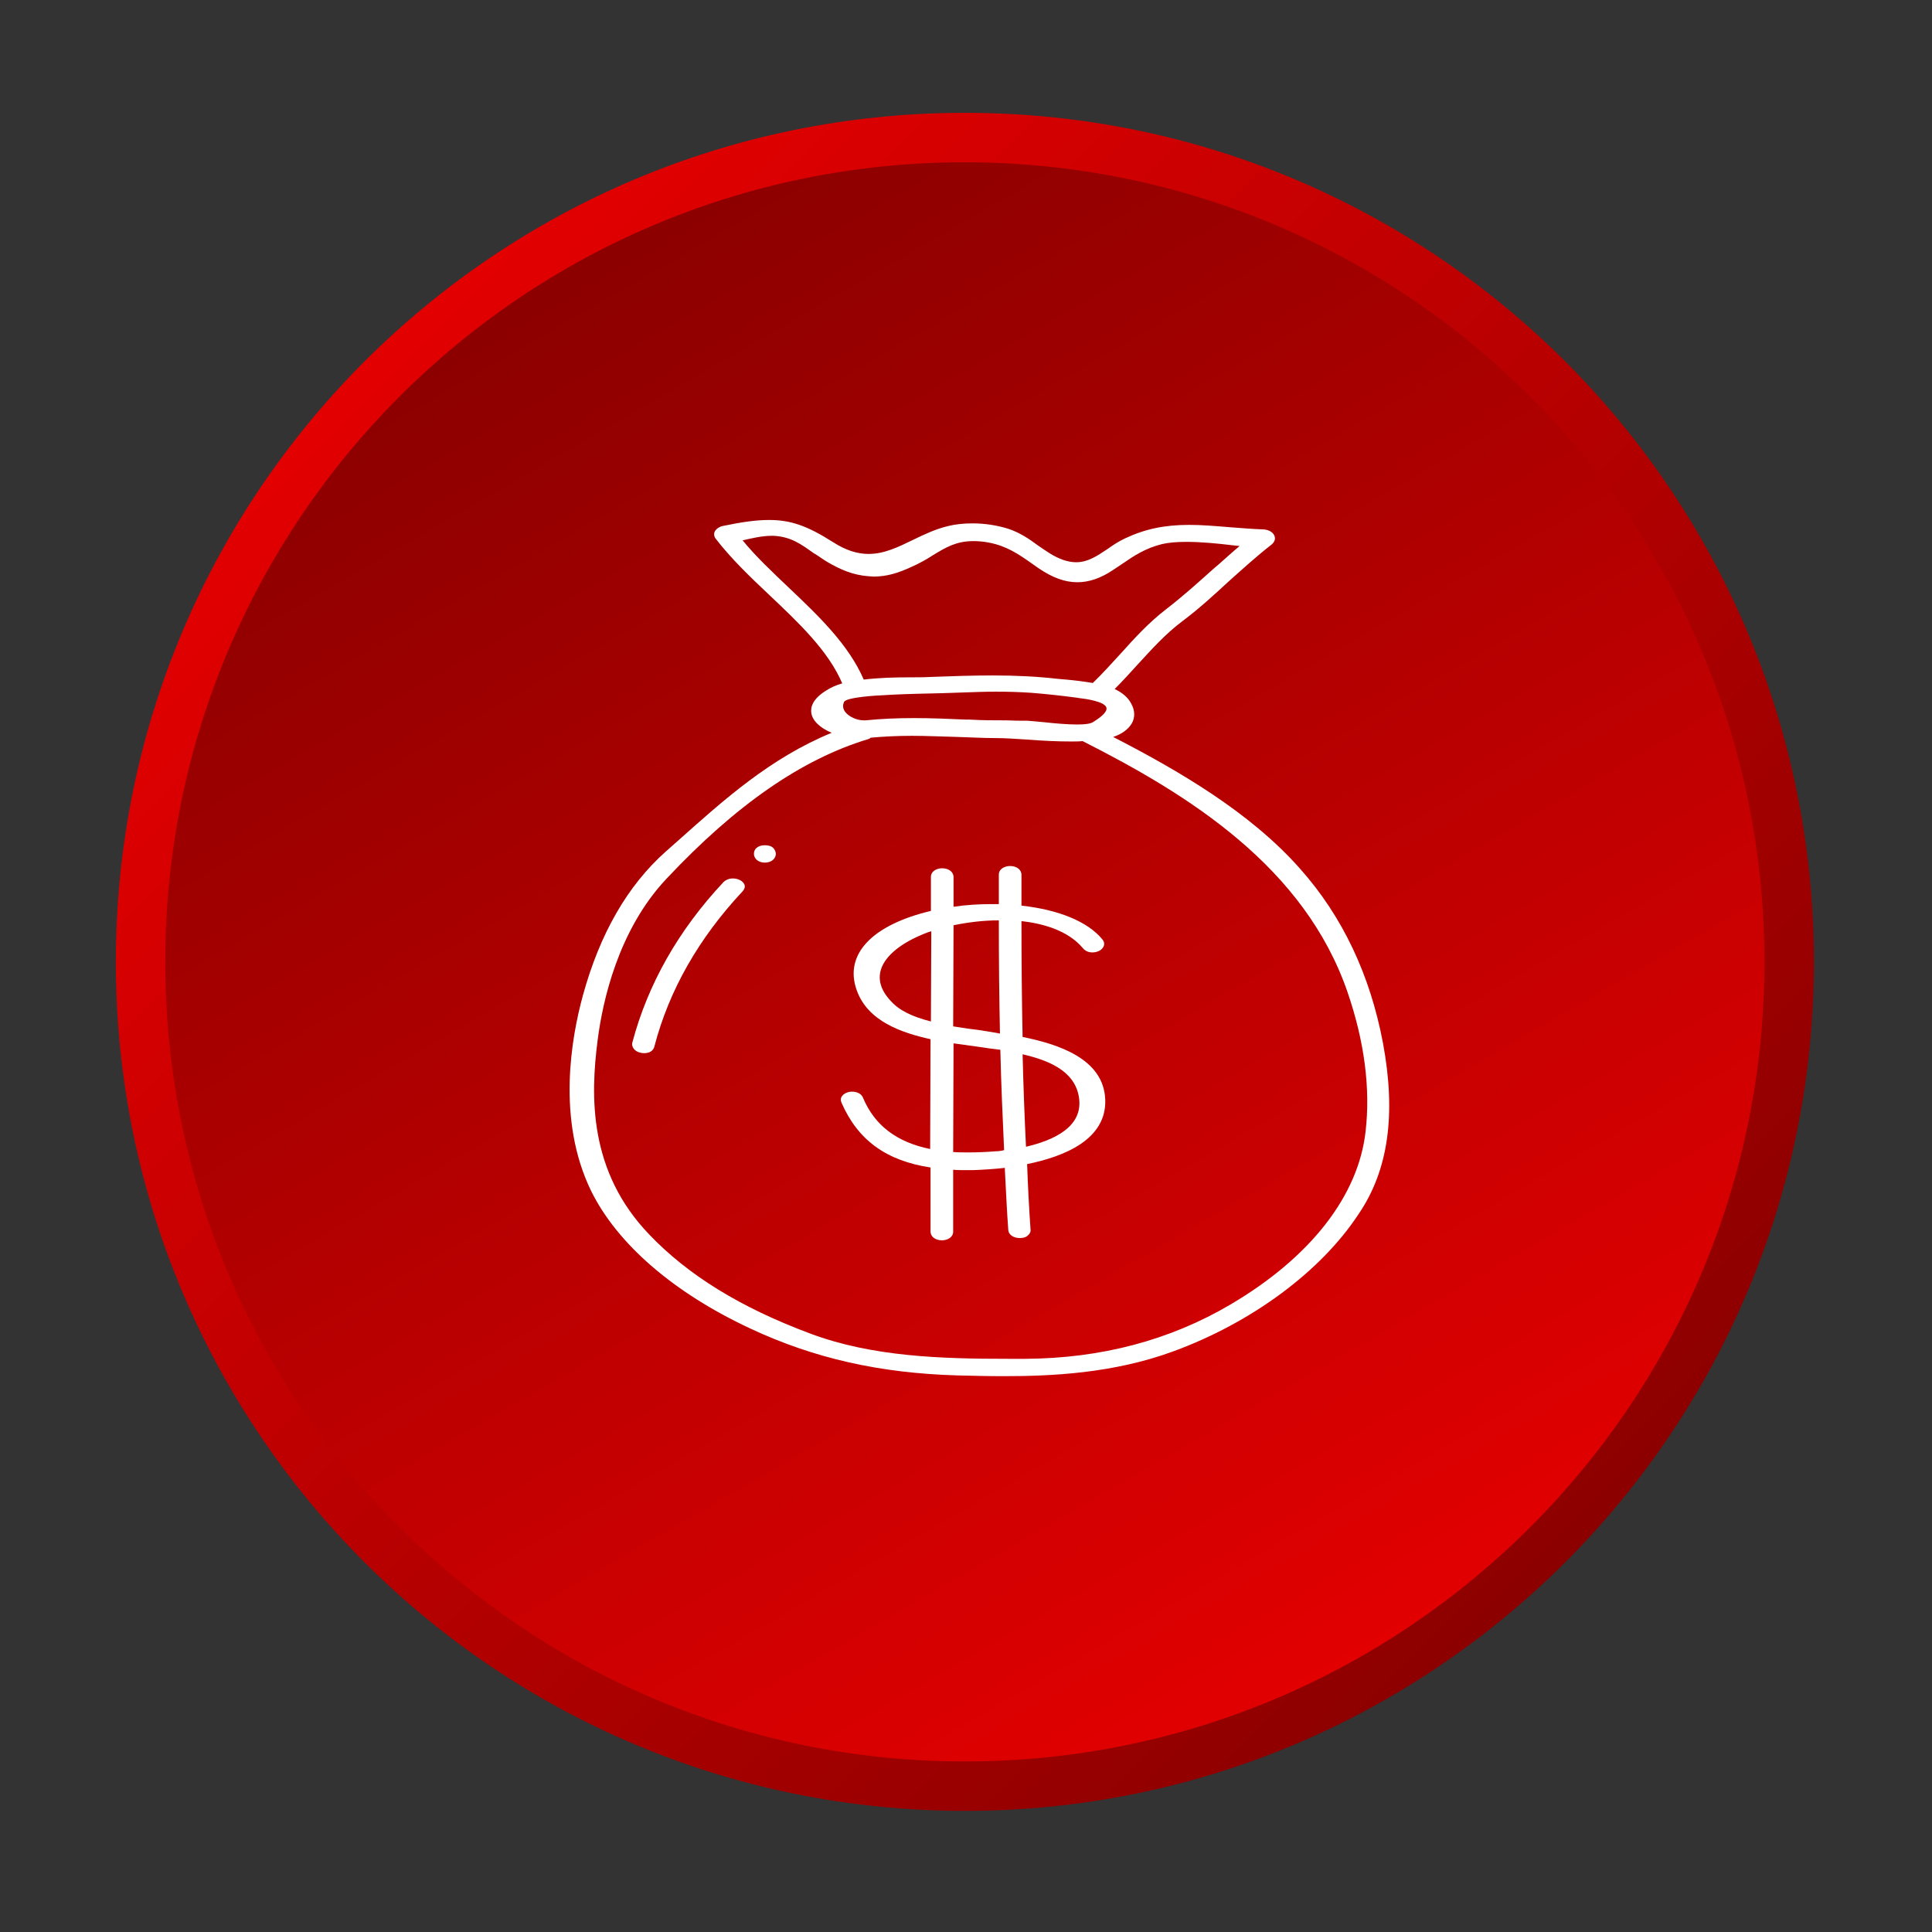 <?xml version="1.0" encoding="utf-8"?>
<!-- Generator: Adobe Illustrator 24.3.0, SVG Export Plug-In . SVG Version: 6.00 Build 0)  -->
<svg version="1.1" id="Layer_1" xmlns="http://www.w3.org/2000/svg" xmlns:xlink="http://www.w3.org/1999/xlink" x="0px" y="0px"
	 viewBox="0 0 512 512" style="enable-background:new 0 0 512 512;" xml:space="preserve">
<rect x="0" y="0" width="512" height="512" fill="#333333" stroke="none"/>
<style type="text/css">
	.st0{fill:url(#SVGID_1_);}
	.st1{fill:url(#SVGID_2_);}
	.st2{fill:#FFFFFF;}
</style>
<linearGradient id="SVGID_1_" gradientUnits="userSpaceOnUse" x1="75.126" y1="74.088" x2="391.199" y2="-241.985" gradientTransform="matrix(1 0 0 -1 24.945 173.359)">
	<stop  offset="0" style="stop-color:#E20001"/>
	<stop  offset="1" style="stop-color:#8C0000"/>
</linearGradient>
<path class="st0" d="M480.7,254.9c0,124.3-100.7,225-225,225s-225-100.7-225-225s100.7-225,225-225
	C380,29.9,480.7,130.6,480.7,254.9z"/>
<linearGradient id="SVGID_2_" gradientUnits="userSpaceOnUse" x1="124.789" y1="101.987" x2="336.712" y2="-265.075" gradientTransform="matrix(1 0 0 -1 24.945 173.359)">
	<stop  offset="0" style="stop-color:#8C0000"/>
	<stop  offset="1" style="stop-color:#E20001"/>
</linearGradient>
<path class="st1" d="M467.6,254.9c0,117-94.9,211.9-211.9,211.9S43.8,371.9,43.8,254.9S138.7,43,255.7,43
	C372.7,43.1,467.6,137.9,467.6,254.9z"/>
<g>
	<path class="st2" d="M366.5,276.4c-3.4-18-10.7-33.5-21.9-46.1c-13.3-15.1-32.5-26.2-49.6-35c2.4-0.8,4.1-2.1,5-3.7
		c0.8-1.5,0.8-3.3-0.2-5.1c-0.8-1.6-2.3-2.9-4.4-3.9c2.1-2.1,4-4.2,6-6.4c3.7-4,7.4-8.2,12.1-11.7c4.4-3.3,8.4-7,12.2-10.5
		c3.6-3.2,7.3-6.6,11.3-9.7c0.8-0.7,1.1-1.5,0.7-2.4c-0.4-0.9-1.5-1.5-2.8-1.6c-3.3-0.1-6.3-0.4-9.2-0.6c-3.7-0.3-7.1-0.6-10.6-0.6
		c-6.5,0-11.7,1.1-17,3.6c-1.7,0.8-3.2,1.8-4.6,2.8c-2.7,1.8-5.2,3.5-8.3,3.5c-1.1,0-2.2-0.2-3.4-0.6c-2.6-0.9-4.6-2.4-6.8-3.9
		c-2.3-1.7-4.8-3.4-7.9-4.4c-2.9-0.9-6.2-1.4-9.3-1.4c-2.3,0-4.5,0.2-6.5,0.7c-3.4,0.8-6.5,2.3-9.4,3.7c-3.9,1.9-7.6,3.7-11.7,3.7
		c-3.1,0-6.1-1-9.4-3.1c-6.9-4.4-11.3-5.9-17-5.9c-3.6,0-7.5,0.6-12.3,1.6c-0.9,0.2-1.6,0.7-2,1.3s-0.3,1.5,0.2,2.1
		c4,5.2,9.2,10.2,14.2,14.9c7.6,7.2,15.6,14.7,19.3,23.4c-1.7,0.5-3,1.1-4.1,1.8c-3.8,2.3-4.3,4.5-4.1,6c0.3,2.1,2.3,4,5.4,5.3
		c-16.3,6.7-28.6,17.8-40.5,28.4l-3.5,3.1c-10.1,9-17.4,21.7-21.9,38c-3.1,11.3-7,33,2.1,51.8c6.9,14.1,21.9,27.1,42.3,36.6
		c16.9,7.9,34.3,11.8,54.8,12.4c4.1,0.1,8.2,0.2,12.3,0.2l0,0c12.5,0,29-0.7,45-6.6c20.7-7.6,39-21.1,49-36.3
		C368,310.1,370,295.2,366.5,276.4z M158.4,275.5c1.3-10.1,5.4-29,18.2-42.6c18.4-19.6,35.9-31.7,53.4-37c0.4-0.1,0.7-0.3,0.7-0.4
		c3.3-0.3,6.9-0.5,10.9-0.5c4.1,0,8.1,0.2,12.2,0.3c3.4,0.1,6.7,0.3,10.1,0.3c2.5,0,5.3,0.2,8.4,0.4c3.8,0.3,7.7,0.5,11.5,0.5
		c1.1,0,2.3,0,3.1-0.1c28.3,14.3,58.8,33.4,70.2,66.5c4.5,13.1,6.1,25.5,4.8,36.9c-1.9,17.1-14.6,33.4-35.8,45.9
		c-16.1,9.5-34.4,14.3-54.4,14.4l-4.6,0c-17.4,0-35.9-0.5-52.4-6.7c-18.5-6.9-32.4-15.5-42.7-26.3
		C156.1,310.5,156.4,290.8,158.4,275.5z M219.2,148.9c3.6,2.1,6.9,3.5,10.9,3.8c0.5,0,0.9,0.1,1.3,0.1c3.6,0,6.5-0.9,10-2.5
		c2.3-1,4.2-2.1,5.9-3.2c3.3-2,6.1-3.7,10.6-3.7c1.3,0,2.7,0.1,4.2,0.4c4.7,0.9,7.9,3.1,11.3,5.5l1.7,1.2c3.8,2.6,7.1,3.8,10.4,3.8
		c3,0,6.1-1,9.4-3.2c0.8-0.5,1.6-1.1,2.4-1.6c3.2-2.2,6.2-4.2,10.6-5.3c1.7-0.4,3.8-0.6,6.5-0.6c3.8,0,8.1,0.4,12.2,0.9l1.9,0.2
		c-2.4,2-4.7,4.2-7.1,6.2c-3.9,3.5-7.9,7.1-12.3,10.5c-4.7,3.6-8.4,7.7-12.1,11.8c-2.4,2.6-4.8,5.3-7.4,7.8c-2.3-0.4-4.8-0.7-7-0.9
		l-2.3-0.2c-5.2-0.6-10.8-0.9-17.2-0.9c-5.6,0-11.2,0.2-16.6,0.4c-1.7,0.1-3.5,0.1-5.4,0.1c-3.9,0-8.2,0.1-12.2,0.6
		c-4-9.3-12.1-17-19.9-24.4c-4.2-4-8.6-8.1-12.2-12.5c2.6-0.6,5.2-1.2,7.6-1.2l0.6,0c4.6,0.2,7.4,2.3,10.5,4.5
		C216.7,147.2,217.9,148.1,219.2,148.9z M249.7,183.7c2-0.1,4-0.1,5.9-0.2c2.8-0.1,5.6-0.2,8.4-0.2c3.4,0,6.4,0.1,9.3,0.3
		c3.7,0.3,7.6,0.7,12.1,1.3l0.6,0.1c1.8,0.2,6.7,0.9,7.2,2.5c0.3,1-1,2.3-3.6,3.9c-0.7,0.4-2,0.6-4.1,0.6c-2.7,0-6-0.3-8.7-0.6
		c-1.9-0.2-3.5-0.3-4.5-0.4c-1.9,0-3.7,0-5.6-0.1c-3.2,0-6.4,0-9.7-0.2l-1,0c-4.5-0.2-9.2-0.4-13.8-0.4c-4.7,0-8.9,0.2-12.8,0.6
		l-0.5,0c-1.8,0-3.8-0.9-4.8-2.1c-0.5-0.6-1-1.6-0.4-2.8c0.6-1.2,8.3-1.7,11.1-1.8l1.6-0.1C240.6,183.9,245.2,183.8,249.7,183.7z"/>
	<path class="st2" d="M246.6,309.4l0,17c0,0.6,0.3,1.2,0.8,1.6c0.5,0.4,1.3,0.7,2.2,0.7c1.5,0,3-0.8,3-2.3l0-16.4
		c1.2,0.1,2.4,0.1,3.6,0.1l1.6,0c2.8-0.1,5.7-0.3,8.5-0.6l0,0.5c0.3,5.3,0.5,10.6,0.9,15.9c0.1,1.5,1.6,2.2,3.1,2.2
		c0.8,0,1.6-0.2,2.1-0.7c0.5-0.4,0.8-1,0.7-1.6c-0.4-5.8-0.7-11.5-0.9-17.3c9.8-2,21.1-6.5,20.7-17.1c-0.4-10.9-12.6-14.7-21.9-16.6
		c-0.2-9.7-0.3-19.7-0.3-30.7c5.3,0.6,12.2,2.3,16.3,7.2c0.6,0.7,1.4,1.1,2.5,1.1c1.2,0,2.3-0.5,2.8-1.3c0.5-0.7,0.4-1.5-0.2-2.2
		c-3.8-4.6-11.4-7.8-21.4-8.9c0,0,0-6.5,0-8.2c0-0.6-0.3-1.2-0.8-1.6c-0.5-0.4-1.3-0.7-2.2-0.7c-1.5,0-3,0.8-3,2.3
		c0,1.6,0,7.8,0,7.8c-0.6,0-1.2,0-1.9,0c-3.4,0-6.8,0.2-10.1,0.7l0-7.9c0-0.6-0.3-1.2-0.8-1.6c-0.5-0.4-1.3-0.7-2.2-0.7
		c-1.5,0-3,0.8-3,2.3l0,9c-15.6,3.7-23,11.5-19.7,20.9c2.9,8.4,12,11.4,19.6,13.1l-0.1,29.1c-8.8-1.8-14.7-6.2-17.8-13.6
		c-0.4-1-1.5-1.6-2.9-1.6c-1,0-2,0.4-2.5,1c-0.5,0.5-0.6,1.2-0.3,1.9C227.3,302.1,234.8,307.6,246.6,309.4z M233.5,256.8
		c1.2-3.6,5.4-7,11.8-9.5c0.5-0.2,1-0.4,1.5-0.5l-0.1,23.9c-5.1-1.3-8.5-3-10.7-5.5C233.4,262.4,232.6,259.6,233.5,256.8z
		 M258.9,272.9l-2.4-0.3c-1.3-0.2-2.6-0.4-3.9-0.6l0.1-26.8c3.9-0.8,8-1.3,12-1.3c0,10.6,0.1,20.5,0.3,30
		C262.9,273.5,260.9,273.2,258.9,272.9z M263.9,305.1c-2.5,0.2-4.9,0.3-7.1,0.3c-1.4,0-2.8,0-4.2-0.1l0.1-28.8
		c2.2,0.3,4.4,0.6,6.5,0.9c2,0.3,4,0.6,5.9,0.8c0.2,8.9,0.6,17.8,1,26.6C265.3,305,264.6,305.1,263.9,305.1z M271.9,303.9
		c-0.4-8.1-0.7-16.3-0.9-24.5c6.5,1.5,13.7,4.2,14.9,11.2C287.3,298.6,279.2,302.2,271.9,303.9z"/>
	<path class="st2" d="M173.4,277.4c3.9-15,11.8-28.8,23.4-41.2c0.6-0.7,0.8-1.4,0.3-2.1c-0.5-0.8-1.7-1.3-2.9-1.3
		c-1,0-1.9,0.4-2.5,1c-11.9,12.7-20,27-24.1,42.4c-0.2,0.7,0,1.4,0.6,2c0.6,0.6,1.6,0.9,2.5,0.9
		C172.1,279.1,173.1,278.5,173.4,277.4z"/>
	<path class="st2" d="M202.7,228.6c1.9,0,2.9-1.2,2.9-2.3c0-0.6-0.3-1.2-0.7-1.6c-0.5-0.5-1.3-0.7-2.2-0.7s-1.6,0.2-2.2,0.7
		c-0.5,0.4-0.7,1-0.7,1.6C199.8,227.4,200.8,228.6,202.7,228.6z"/>
</g>
</svg>
